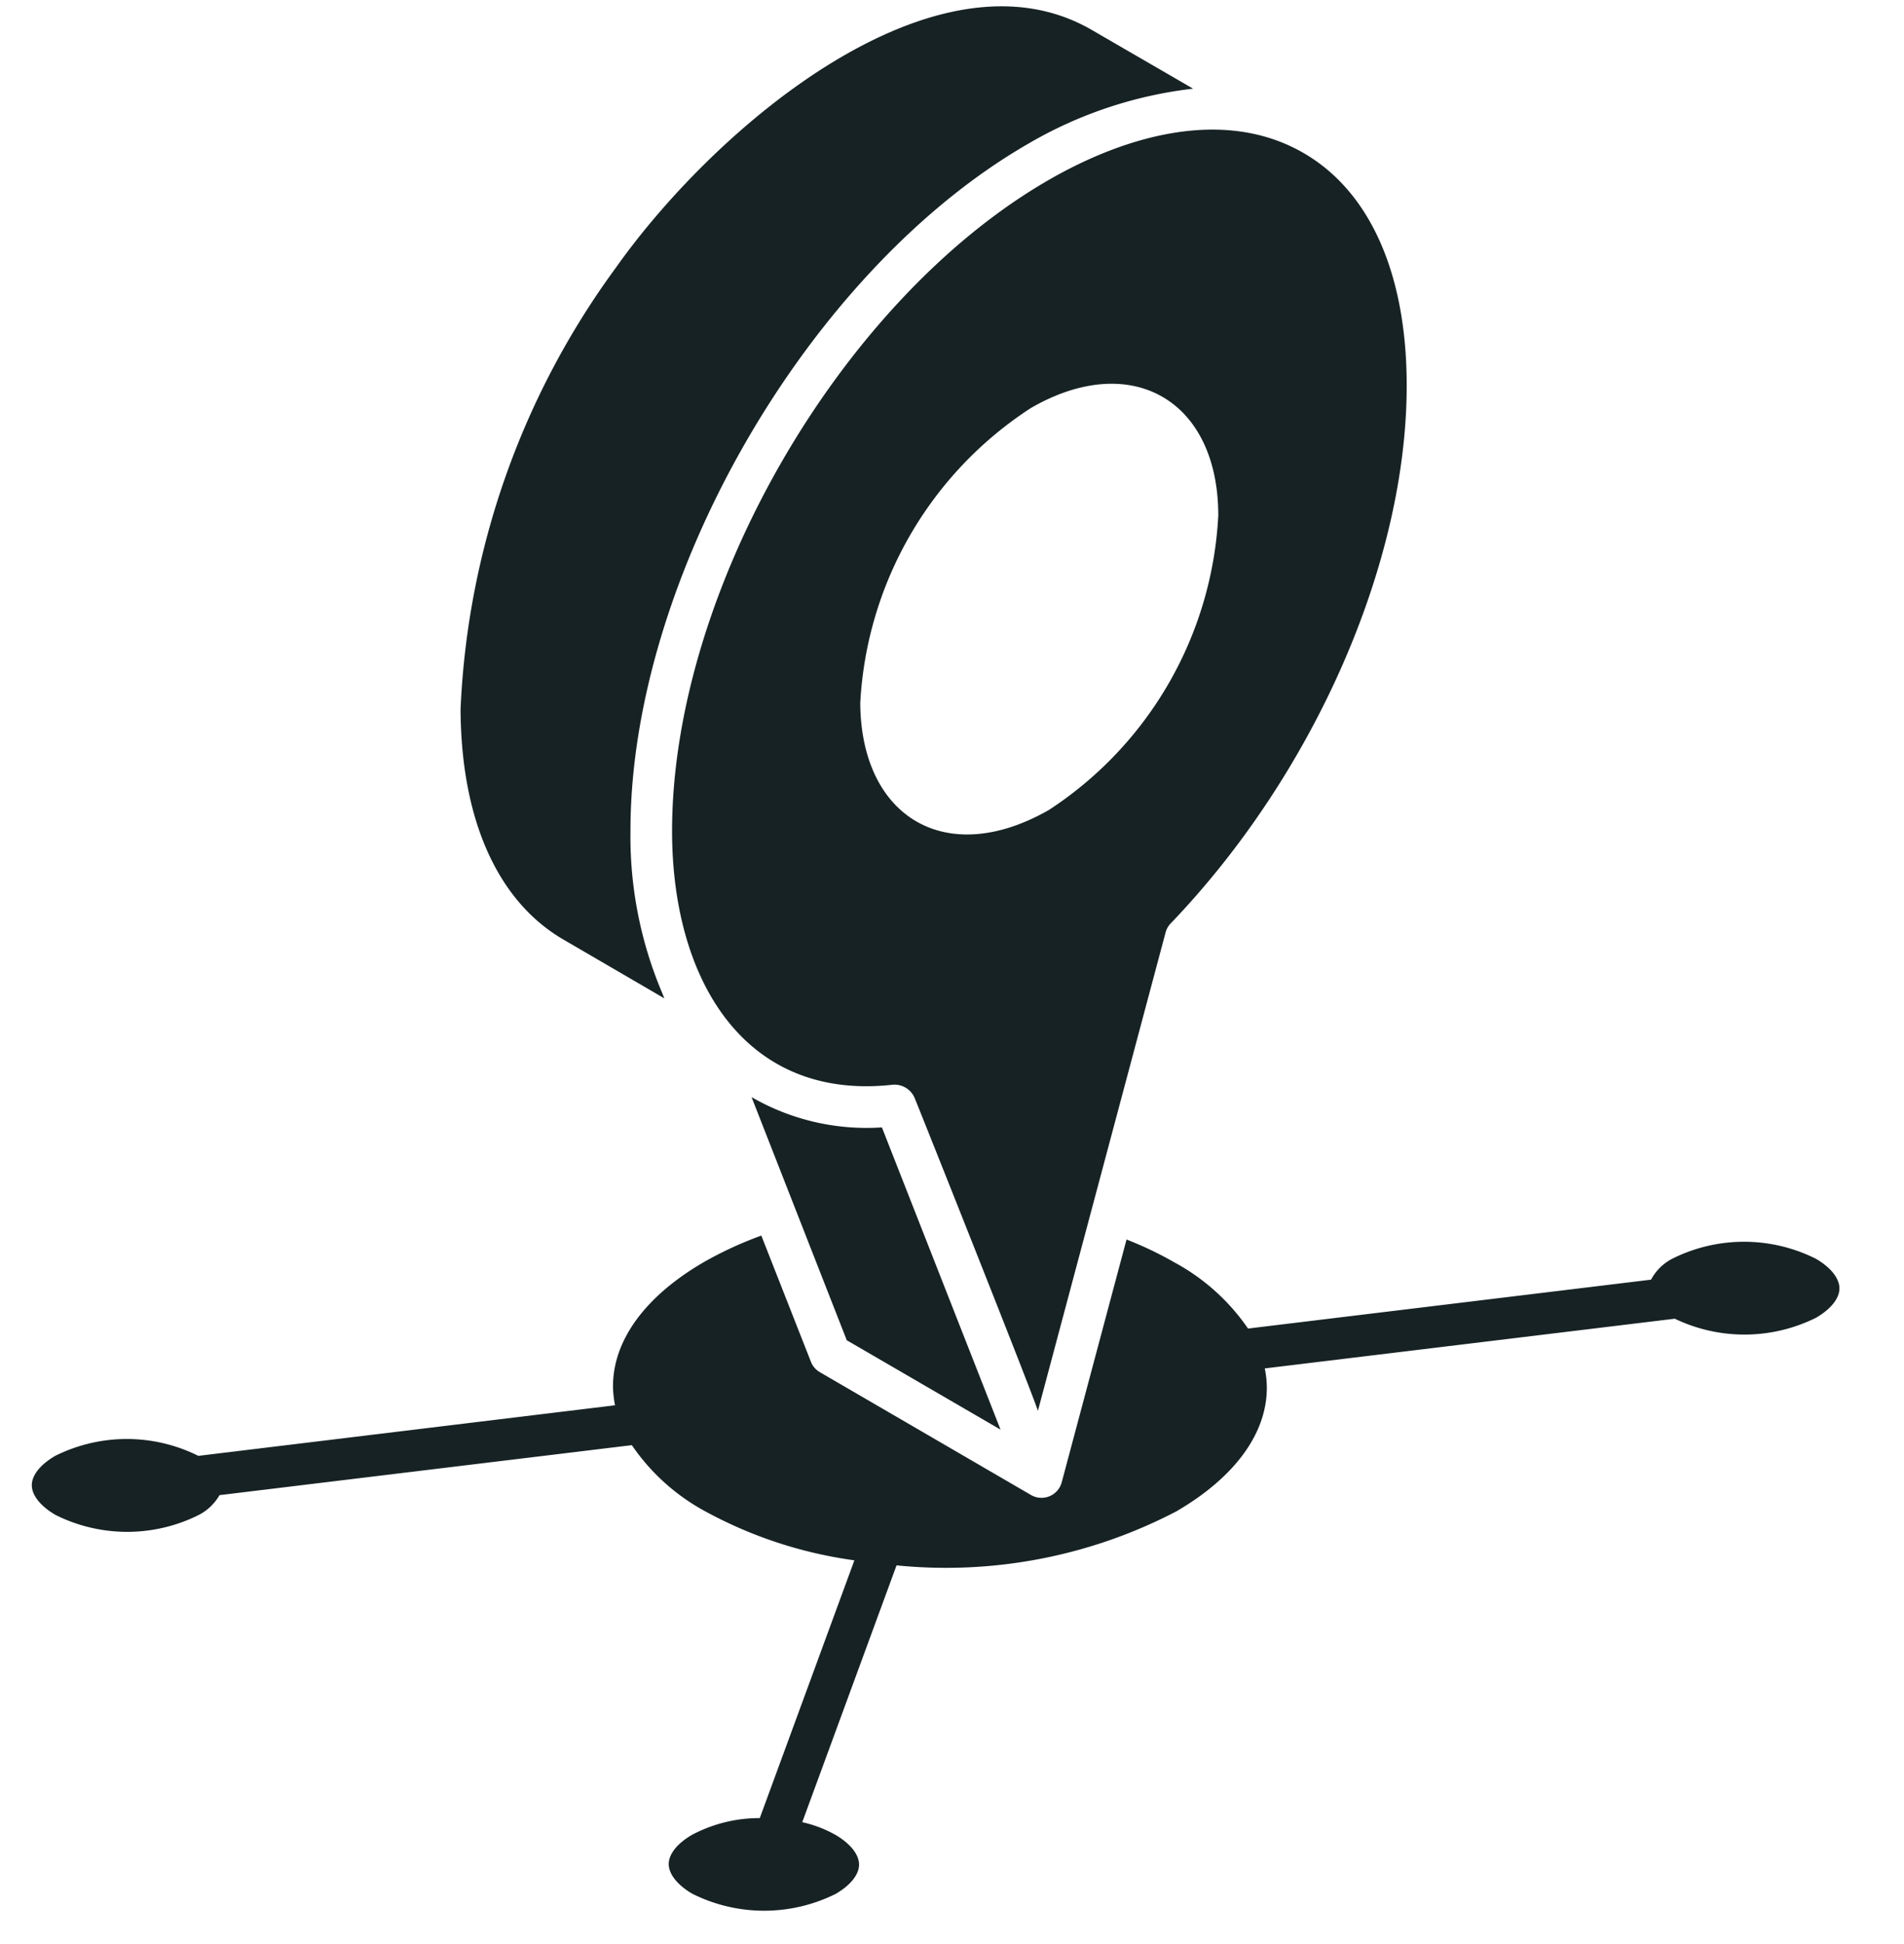 <svg width="48" height="49" fill="none" xmlns="http://www.w3.org/2000/svg"><path d="M14.208 23.684l2.541 1.48c-.02-.043-.035-.092-.055-.136a10.095 10.095 0 01-.8-4.054c-.018-6.36 4.47-14.137 10.007-17.339a10.645 10.645 0 014.177-1.4L27.533.76c-3.88-2.262-9.42 2.333-12.015 5.998a20.284 20.284 0 00-3.907 11.116c.012 2.787.934 4.845 2.597 5.81zm4.739 3.969l2.4 6.128 3.877 2.253-2.991-7.618a5.797 5.797 0 01-3.286-.763z" fill="#172224"/><path d="M45.772 31.724a4.04 4.04 0 00-3.61 0 1.26 1.26 0 00-.539.53l-10.16 1.232a5.311 5.311 0 00-1.857-1.668 8.95 8.95 0 00-1.206-.576l-1.636 6.127a.528.528 0 01-.766.316l-5.33-3.1a.52.52 0 01-.224-.26l-1.251-3.182a9.438 9.438 0 00-1.459.674c-1.472.858-2.282 1.97-2.28 3.127.002.16.02.32.051.476L5 36.695a4.04 4.04 0 00-3.608 0c-.375.218-.59.488-.59.74 0 .253.22.53.6.75a4.04 4.04 0 003.608 0c.219-.113.4-.286.524-.5l10.395-1.26a5.27 5.27 0 001.854 1.67 10.94 10.94 0 003.756 1.233l-2.385 6.497a3.625 3.625 0 00-1.705.42c-.376.218-.591.488-.59.74 0 .251.22.53.6.75a4.047 4.047 0 003.609 0c.375-.218.59-.489.589-.74-.001-.252-.22-.53-.6-.75a3.044 3.044 0 00-.832-.317l2.377-6.473a12.551 12.551 0 007.05-1.359c1.475-.857 2.287-1.966 2.285-3.122a2.465 2.465 0 00-.052-.483l10.337-1.253a4.054 4.054 0 003.56-.024c.375-.218.59-.488.59-.74s-.217-.53-.599-.75z" fill="#172224"/><path d="M26.426 4.543c-5.246 3.029-9.496 10.395-9.483 16.43.01 3.771 1.858 6.788 5.575 6.366a.555.555 0 01.53.312c.047.1 3.2 8.016 3.116 7.915l3.221-12.065a.517.517 0 01.128-.226c3.627-3.78 5.963-9.116 5.95-13.594-.008-2.8-.934-4.867-2.61-5.83-1.987-1.143-4.46-.445-6.427.692zm4.287 8.45a9.44 9.44 0 01-4.27 7.422c-2.608 1.49-4.739.167-4.756-2.699a9.466 9.466 0 014.302-7.432c2.523-1.459 4.724-.208 4.724 2.71z" fill="#172224"/></svg>